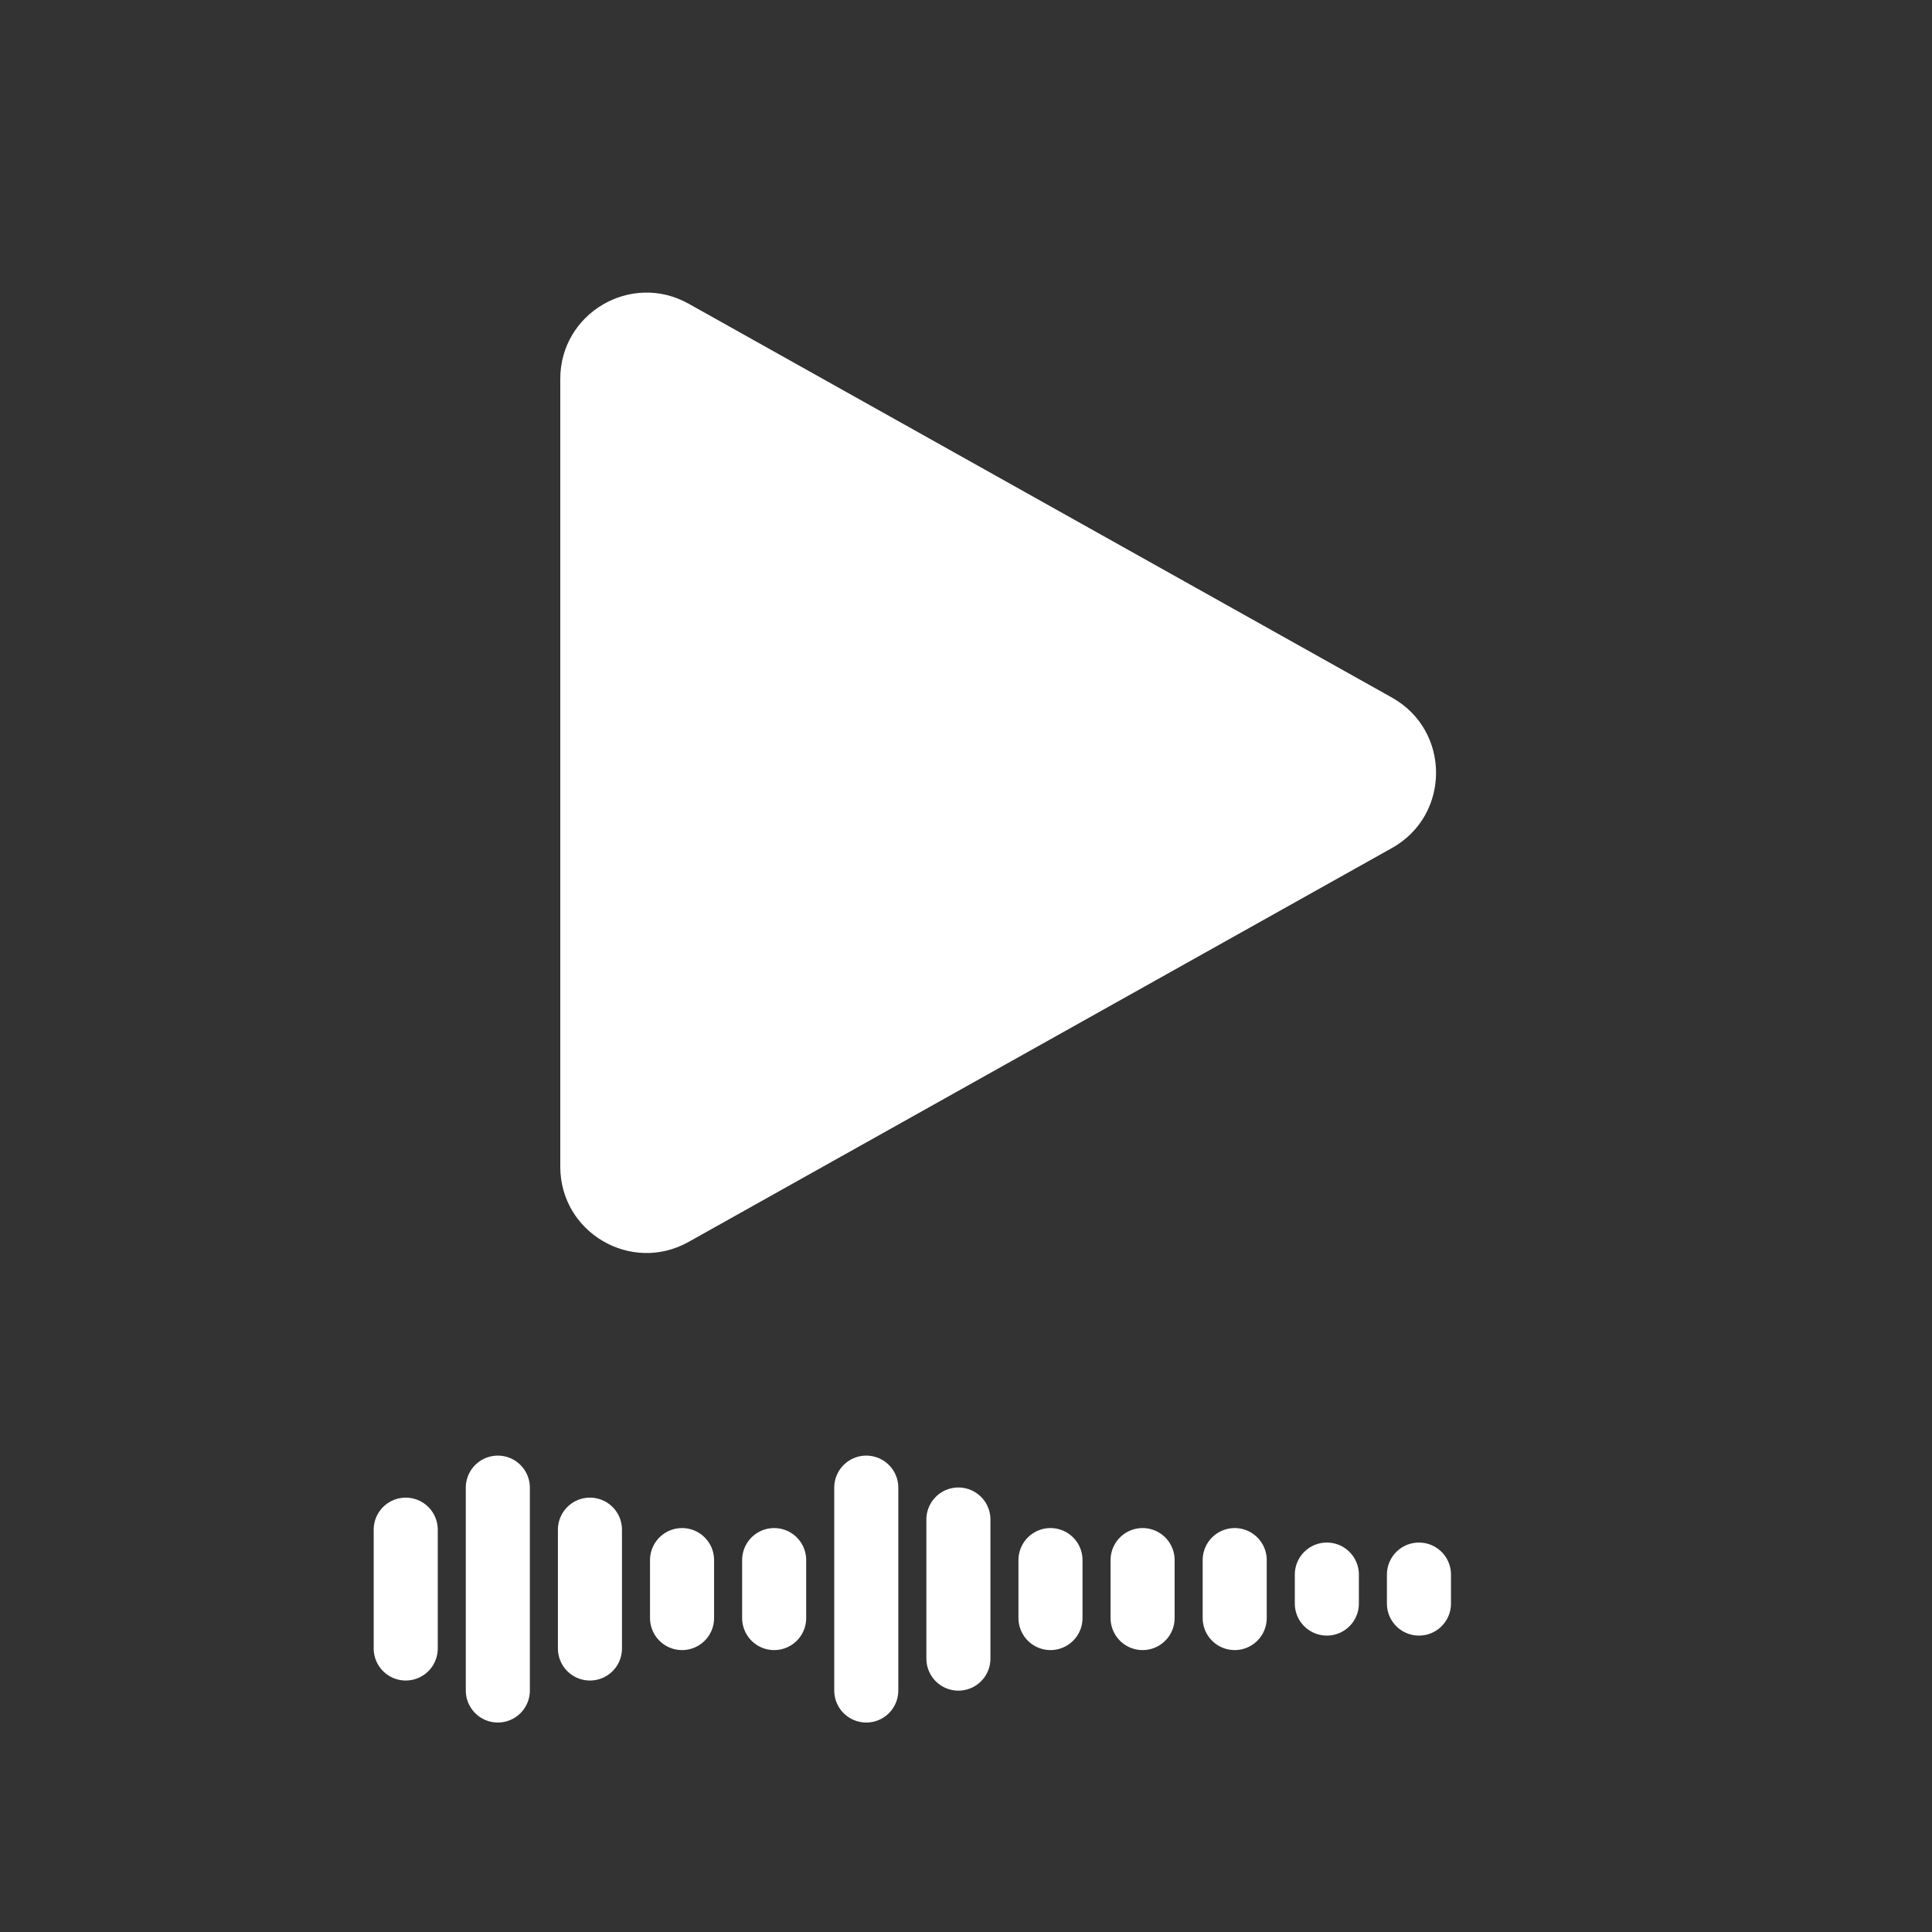 <svg width="200" height="200" viewBox="0 0 200 200" fill="none" xmlns="http://www.w3.org/2000/svg">
<rect x="0" y="0" width="200" height="200" fill="#333333" stroke="none"/>
<path d="M144.097 72.215L71.283 31.438C65.335 28.108 58 32.407 58 39.224V120.776C58 127.593 65.335 131.892 71.283 128.562L144.097 87.785C150.182 84.378 150.182 75.622 144.097 72.215Z" fill="white"/>
<path d="M42 158.351V170.651" stroke="white" stroke-width="6.632" stroke-linecap="round"/>
<path d="M51.535 154L51.535 175" stroke="white" stroke-width="6.632" stroke-linecap="round"/>
<path d="M61.07 158.351V170.651" stroke="white" stroke-width="6.632" stroke-linecap="round"/>
<path d="M70.606 161.5L70.606 167.5" stroke="white" stroke-width="6.632" stroke-linecap="round"/>
<path d="M80.141 161.5L80.141 167.5" stroke="white" stroke-width="6.632" stroke-linecap="round"/>
<path d="M89.676 154L89.676 175" stroke="white" stroke-width="6.632" stroke-linecap="round"/>
<path d="M99.213 157.3L99.213 171.7" stroke="white" stroke-width="6.632" stroke-linecap="round"/>
<path d="M108.746 161.5L108.746 167.5" stroke="white" stroke-width="6.632" stroke-linecap="round"/>
<path d="M118.281 161.5L118.281 167.5" stroke="white" stroke-width="6.632" stroke-linecap="round"/>
<path d="M127.816 161.5L127.816 167.5" stroke="white" stroke-width="6.632" stroke-linecap="round"/>
<path d="M137.354 163L137.354 166" stroke="white" stroke-width="6.632" stroke-linecap="round"/>
<path d="M146.889 163L146.889 166" stroke="white" stroke-width="6.632" stroke-linecap="round"/>
</svg>
